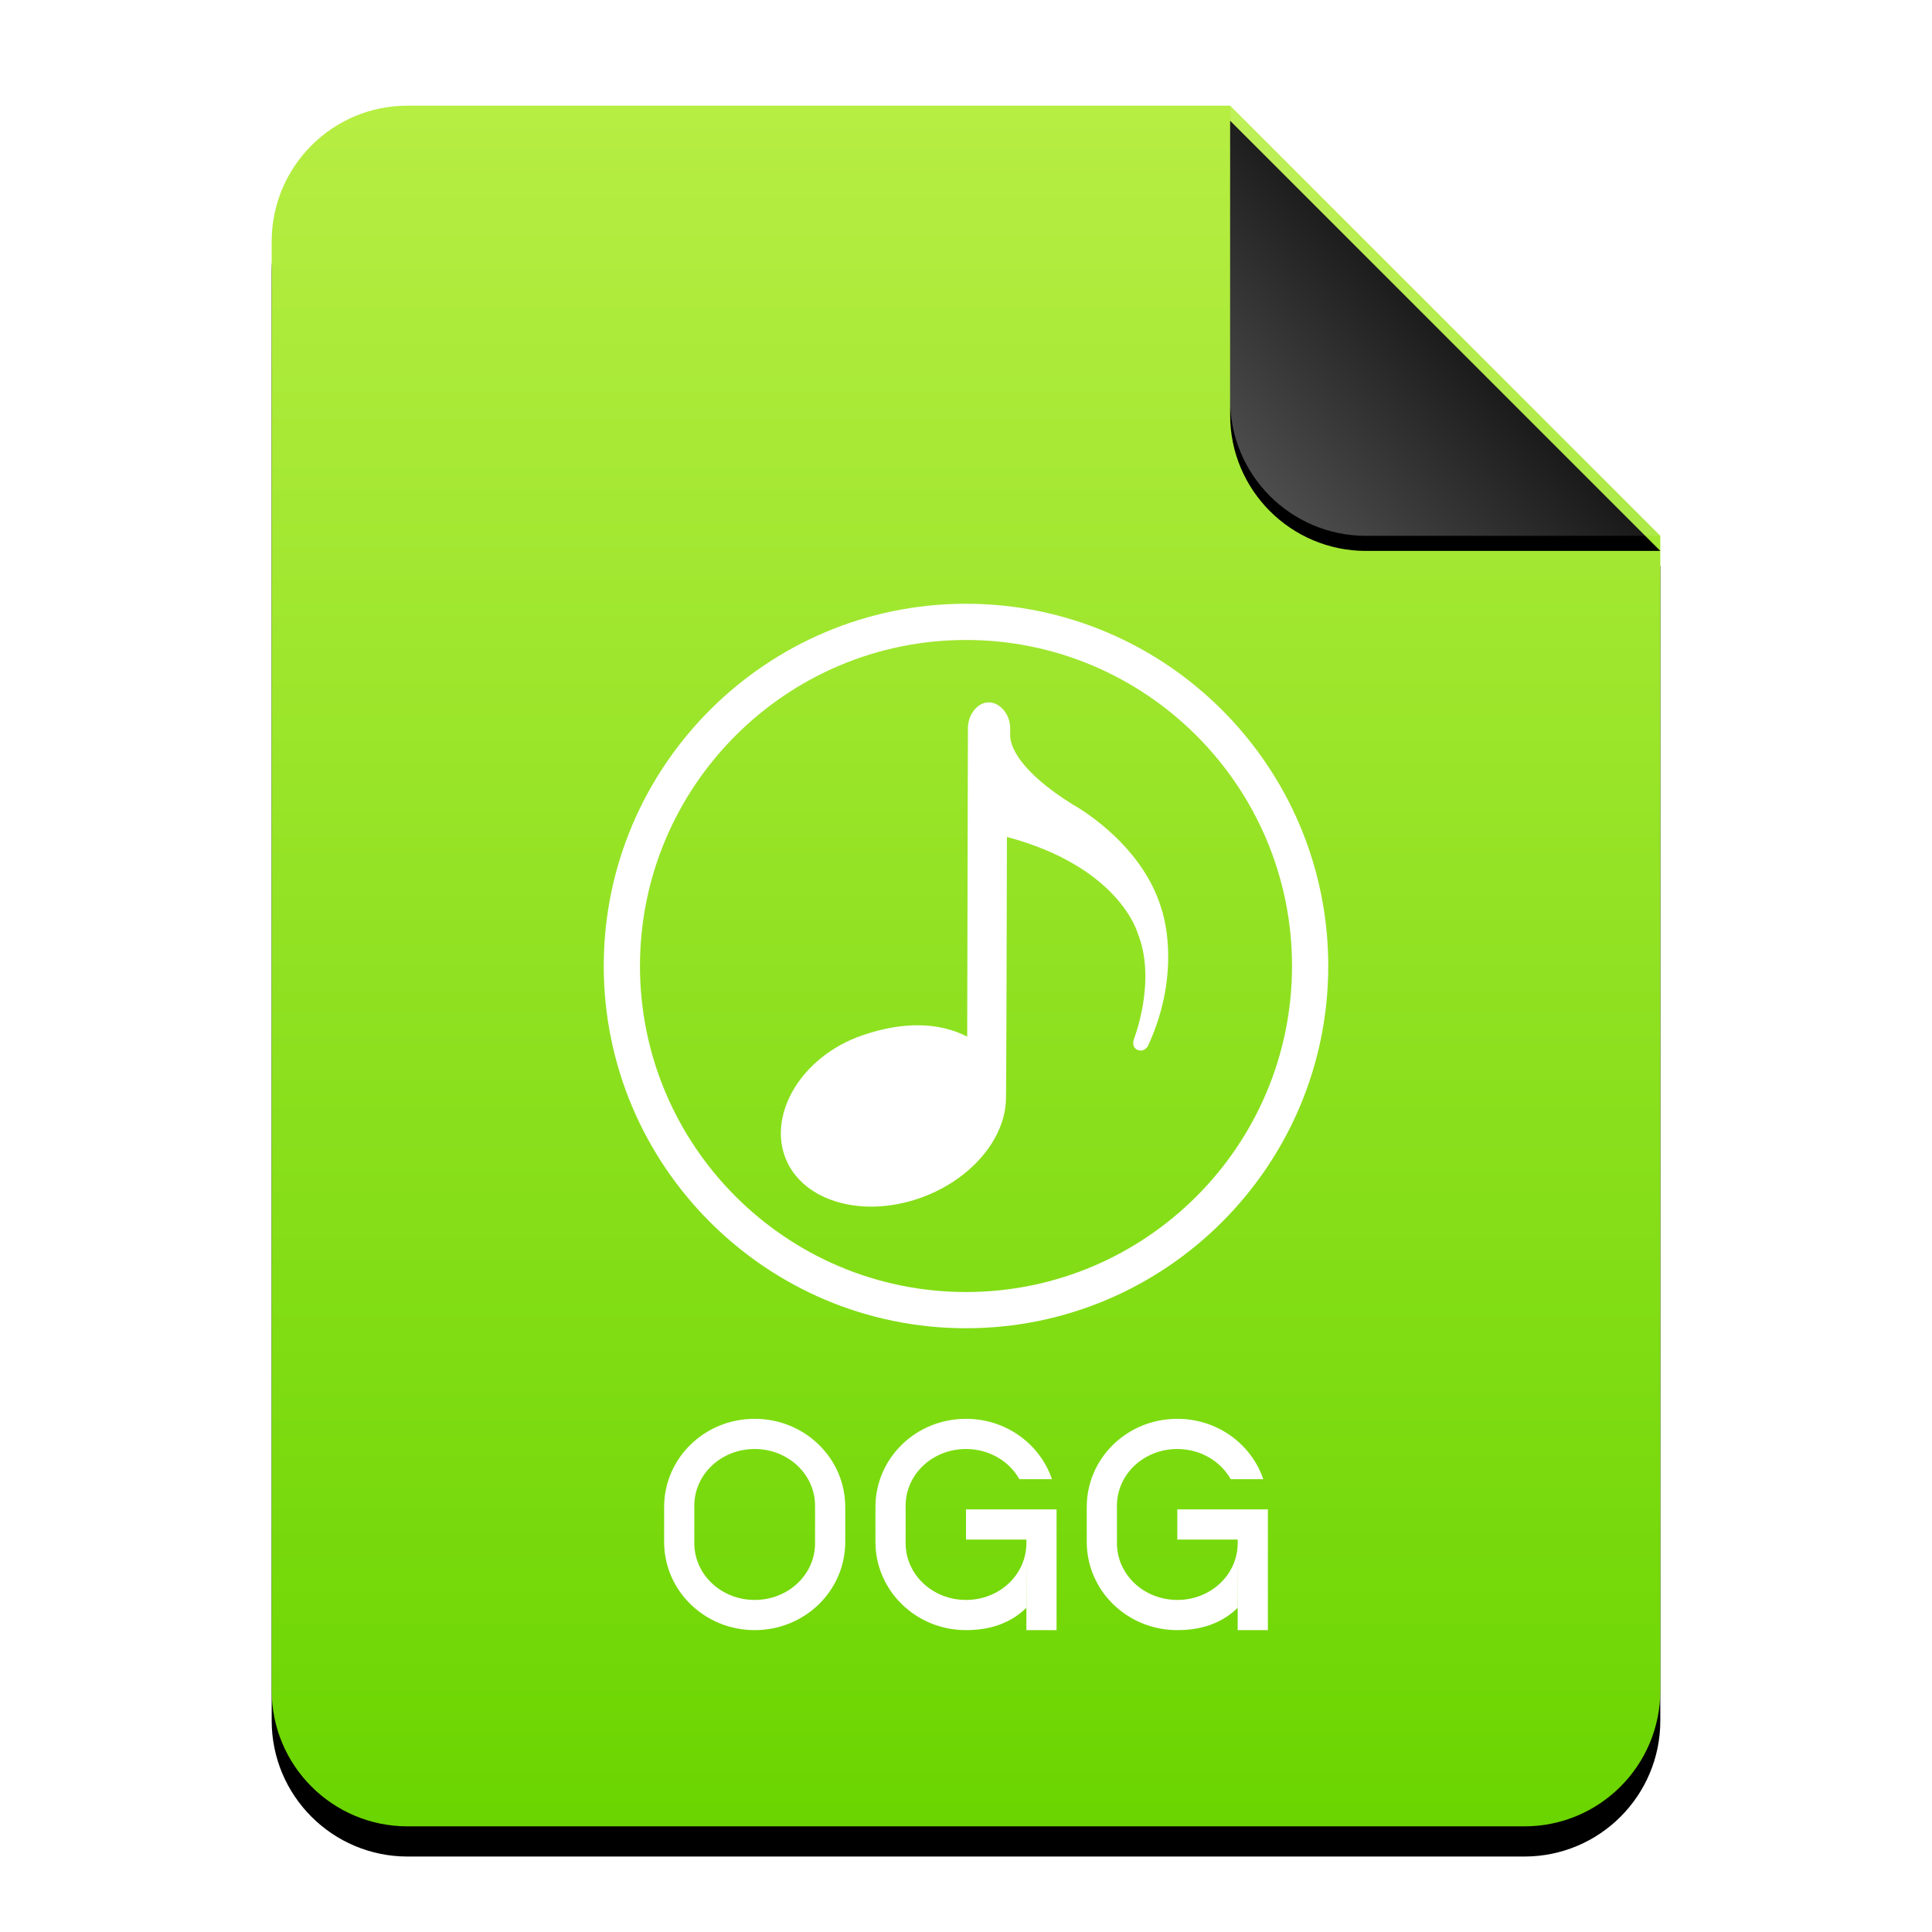 <?xml version="1.0" encoding="UTF-8"?>
<svg width="128px" height="128px" viewBox="0 0 128 128" version="1.1" xmlns="http://www.w3.org/2000/svg" xmlns:xlink="http://www.w3.org/1999/xlink">
    <title>mimetypes/128/audio-x-vorbis+ogg</title>
    <defs>
        <linearGradient x1="50%" y1="0%" x2="50%" y2="100%" id="linearGradient-1">
            <stop stop-color="#B7EE43" offset="0%"></stop>
            <stop stop-color="#6AD500" offset="100%"></stop>
        </linearGradient>
        <path d="M92,105 C92,109.971 87.971,114 83,114 L9,114 C4.029,114 6.08718376e-16,109.971 0,105 L0,9 C-6.08718376e-16,4.029 4.029,9.13077564e-16 9,0 L63.5,0 L92,28.5 L92,105 Z" id="path-2"></path>
        <filter x="-12.5%" y="-8.3%" width="125.0%" height="120.2%" filterUnits="objectBoundingBox" id="filter-3">
            <feOffset dx="0" dy="2" in="SourceAlpha" result="shadowOffsetOuter1"></feOffset>
            <feGaussianBlur stdDeviation="3.5" in="shadowOffsetOuter1" result="shadowBlurOuter1"></feGaussianBlur>
            <feColorMatrix values="0 0 0 0 0.506   0 0 0 0 0.741   0 0 0 0 0  0 0 0 0.5 0" type="matrix" in="shadowBlurOuter1"></feColorMatrix>
        </filter>
        <linearGradient x1="50%" y1="50%" x2="7.994%" y2="88.893%" id="linearGradient-4">
            <stop stop-color="#FFFFFF" stop-opacity="0.1" offset="0%"></stop>
            <stop stop-color="#FFFFFF" stop-opacity="0.3" offset="100%"></stop>
        </linearGradient>
        <path d="M63.5,0 L92,28.5 L72.5,28.5 C67.529,28.5 63.5,24.471 63.5,19.5 L63.5,0 L63.5,0 Z" id="path-5"></path>
        <filter x="-12.3%" y="-8.8%" width="124.6%" height="124.6%" filterUnits="objectBoundingBox" id="filter-6">
            <feOffset dx="0" dy="1" in="SourceAlpha" result="shadowOffsetOuter1"></feOffset>
            <feGaussianBlur stdDeviation="1" in="shadowOffsetOuter1" result="shadowBlurOuter1"></feGaussianBlur>
            <feComposite in="shadowBlurOuter1" in2="SourceAlpha" operator="out" result="shadowBlurOuter1"></feComposite>
            <feColorMatrix values="0 0 0 0 0   0 0 0 0 0   0 0 0 0 0  0 0 0 0.05 0" type="matrix" in="shadowBlurOuter1"></feColorMatrix>
        </filter>
    </defs>
    <g id="mimetypes/128/audio-x-vorbis+ogg" stroke="none" stroke-width="1" fill="none" fill-rule="evenodd">
        <g id="编组-2" transform="translate(18, 7)">
            <g id="蒙版">
                <use fill="black" fill-opacity="1" filter="url(#filter-3)" xlink:href="#path-2"></use>
                <use fill="url(#linearGradient-1)" fill-rule="evenodd" xlink:href="#path-2"></use>
            </g>
            <g id="折角">
                <use fill="black" fill-opacity="1" filter="url(#filter-6)" xlink:href="#path-5"></use>
                <use fill="url(#linearGradient-4)" fill-rule="evenodd" xlink:href="#path-5"></use>
            </g>
        </g>
        <path d="M50,96 C52.212,96 54,97.678 54,99.762 L54,102.238 C54,104.324 52.221,106 50,106 C47.788,106 46,104.322 46,102.238 L46,99.762 C46,97.676 47.779,96 50,96 Z M50,94 C53.317,94 56,96.611 56,99.845 L56,102.155 C56,105.388 53.327,108 50,108 C46.683,108 44,105.389 44,102.155 L44,99.845 C44,96.612 46.673,94 50,94 Z M78,94 C80.655,94 82.905,95.674 83.696,98 L81.537,98 C80.867,96.808 79.536,96 78,96 C75.779,96 74,97.676 74,99.762 L74,102.238 C74,104.322 75.788,106 78,106 C80.221,106 82,104.324 82,102.238 L82,102.237 L82,102 L78,102 L78,100 L84,100 L84,108 L82,108 L82.001,106.518 C82.004,106.516 82.007,106.513 82.01,106.51 L82,102.237 L82.001,106.518 C81.058,107.444 79.828,107.936 78.309,107.994 L78,108 C74.683,108 72,105.389 72,102.155 L72,99.845 C72,96.612 74.673,94 78,94 Z M64,94 C66.655,94 68.905,95.674 69.696,98 L67.537,98 C66.867,96.808 65.536,96 64,96 C61.779,96 60,97.676 60,99.762 L60,102.238 C60,104.322 61.788,106 64,106 C66.221,106 68,104.324 68,102.238 L68,102.237 L68,102 L64,102 L64,100 L70,100 L70,108 L68,108 L68.001,106.518 C68.004,106.516 68.007,106.513 68.01,106.51 L68,102.237 L68.001,106.518 C67.058,107.444 65.828,107.936 64.309,107.994 L64,108 C60.683,108 58,105.389 58,102.155 L58,99.845 C58,96.612 60.673,94 64,94 Z M64,40 C77.234,40 88,50.766 88,64 C88,77.234 77.234,88 64,88 C50.766,88 40,77.234 40,64 C40,50.766 50.766,40 64,40 Z M64,42.4 C52.091,42.4 42.4,52.089 42.4,64 C42.4,75.911 52.091,85.6 64,85.6 C75.909,85.6 85.6,75.911 85.6,64 C85.6,52.089 75.909,42.4 64,42.4 Z M65.503,46.534 C66.234,46.531 66.927,47.299 66.927,48.251 L66.927,48.739 C66.927,49.454 67.562,51.113 71.074,53.302 C71.074,53.302 75.661,55.779 76.962,60.254 C76.962,60.254 78.391,64.246 76.061,69.283 C76.061,69.283 75.839,69.747 75.354,69.553 C75.034,69.424 75.071,69.063 75.093,68.947 L75.101,68.91 C75.101,68.91 76.671,64.985 75.365,61.803 C75.365,61.803 74.159,57.433 66.711,55.449 L66.711,55.552 C66.711,55.575 66.711,55.601 66.711,55.631 L66.71,55.989 C66.703,58.907 66.671,72.671 66.647,72.79 C66.618,75.329 64.509,77.995 61.269,79.257 C57.314,80.795 53.181,79.657 52.034,76.715 C50.887,73.771 53.114,69.979 57.127,68.595 C59.853,67.657 62.234,67.723 64.079,68.681 L64.127,48.262 C64.13,47.31 64.775,46.537 65.503,46.534 Z" id="Combined-Shape" fill="#FFFFFF"></path>
    </g>
</svg>